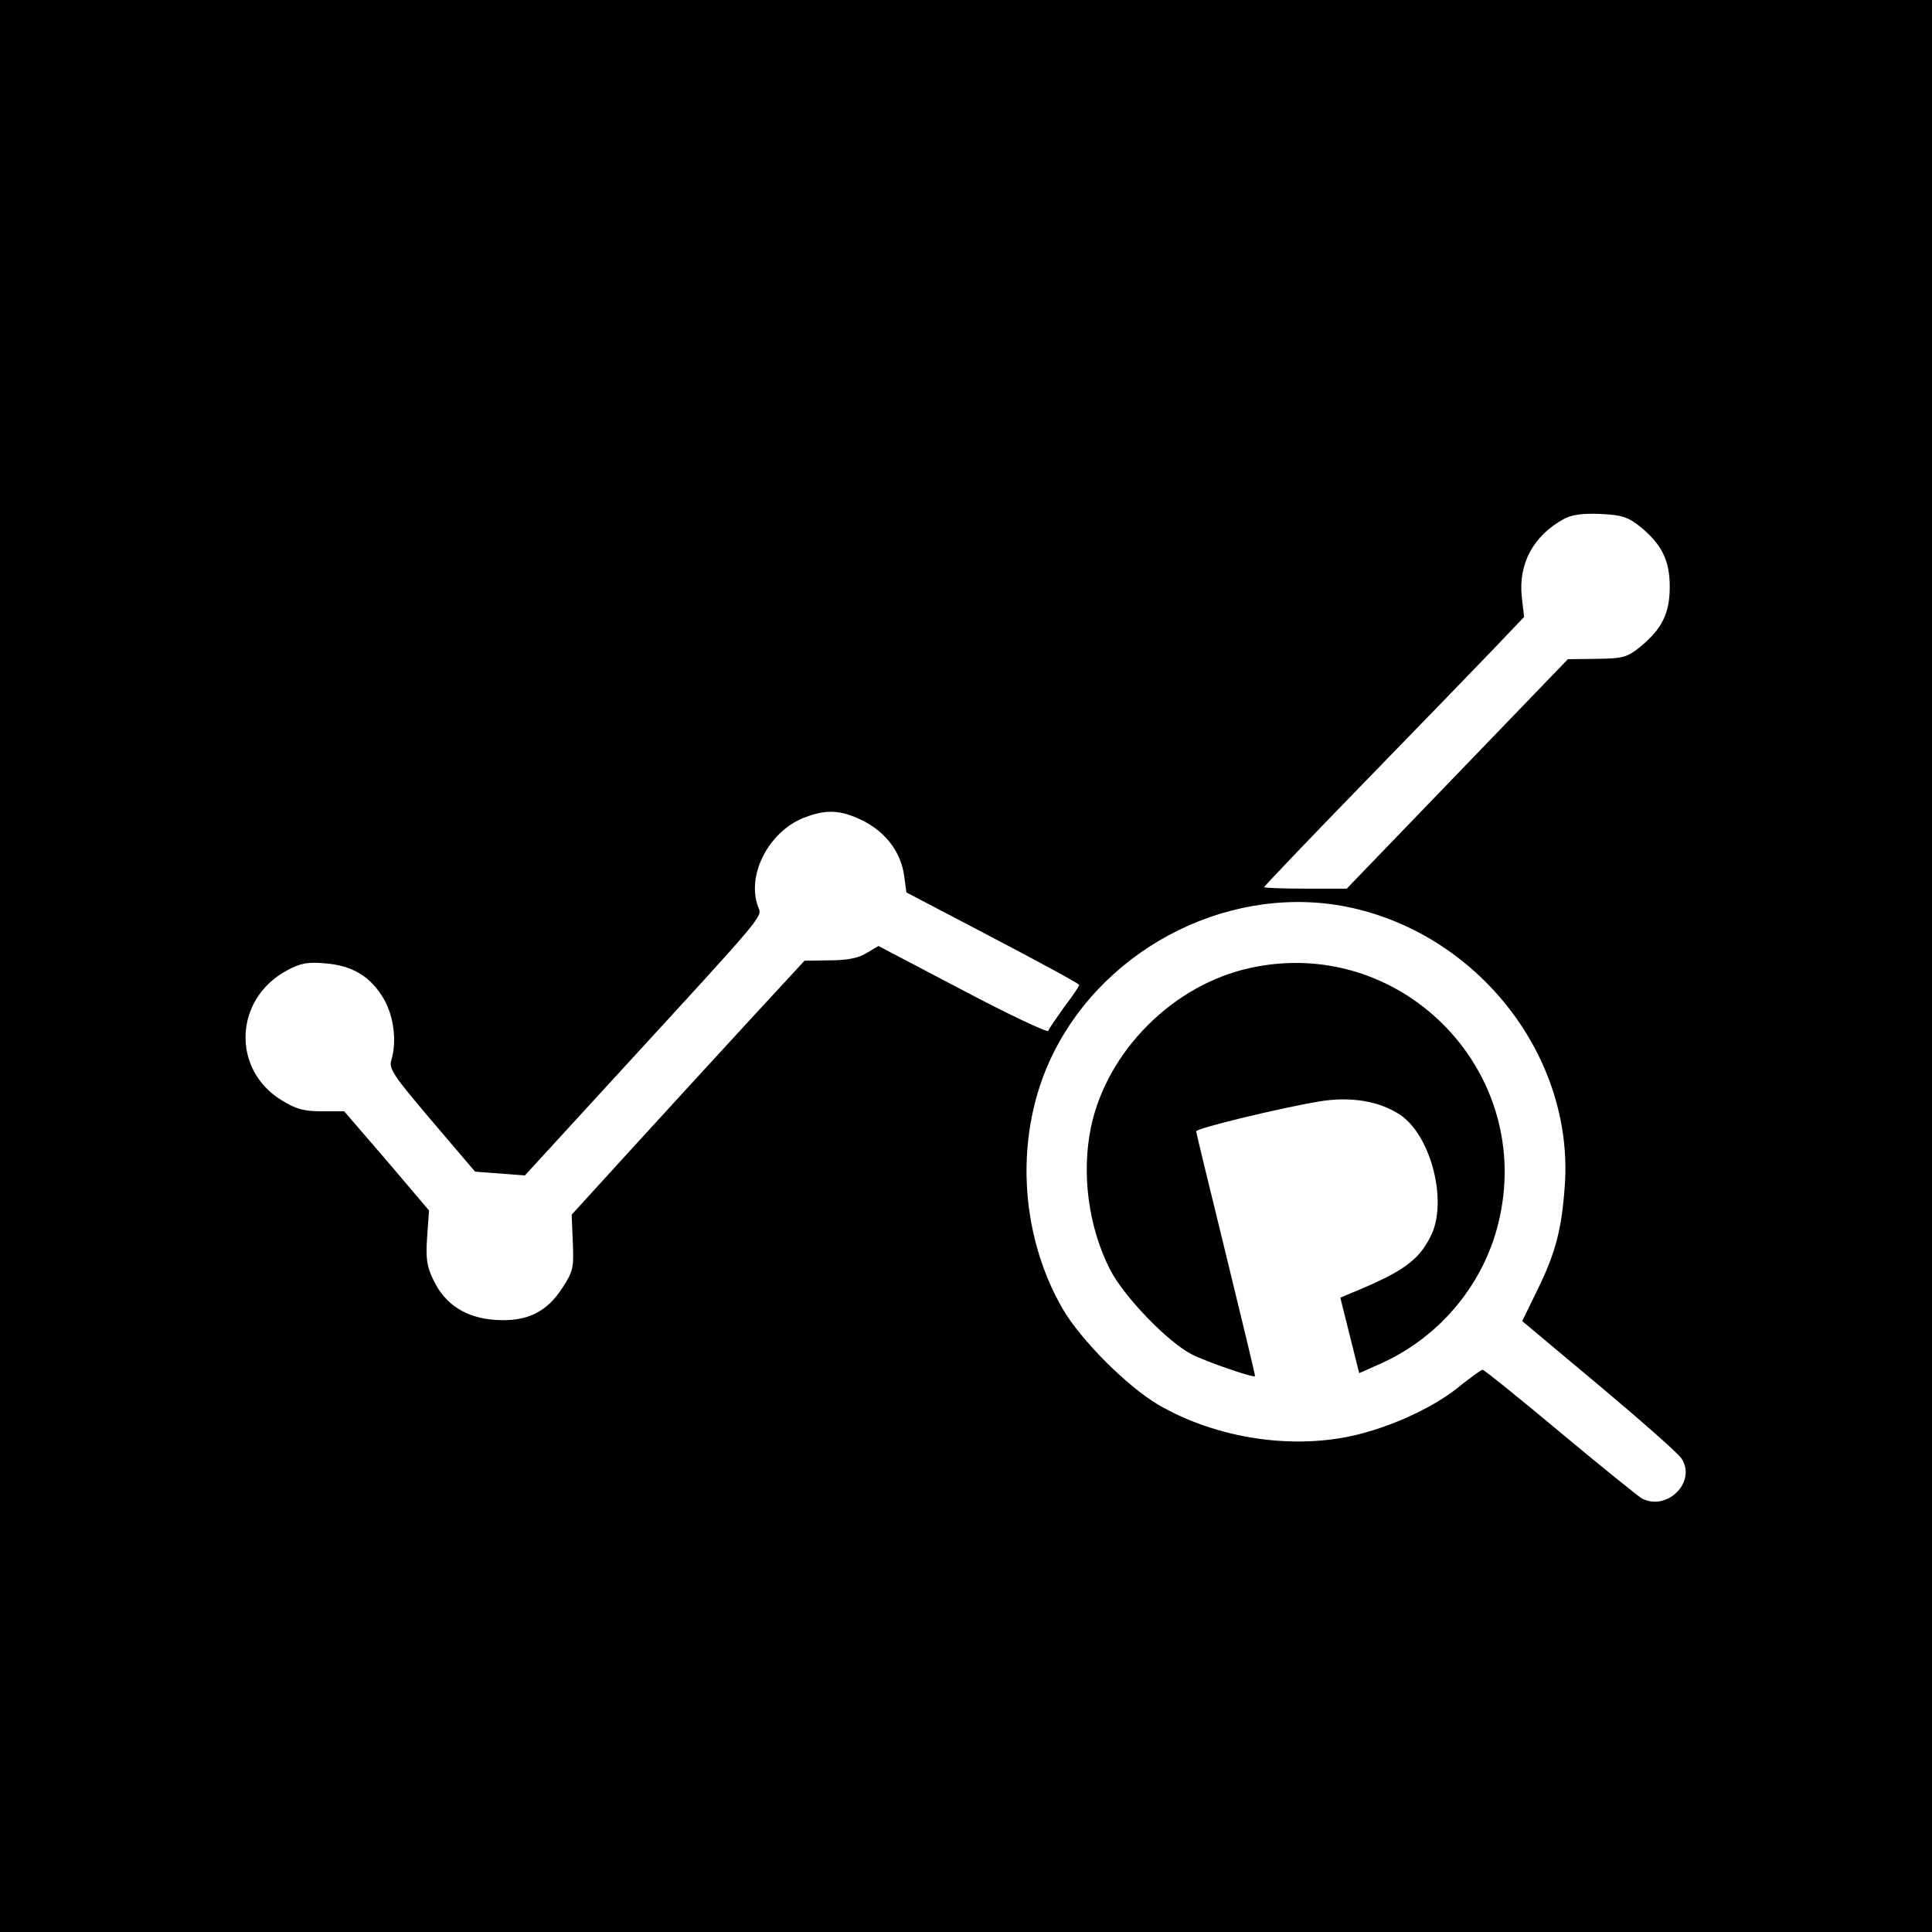 <?xml version="1.0" standalone="no"?>
<!DOCTYPE svg PUBLIC "-//W3C//DTD SVG 20010904//EN"
 "http://www.w3.org/TR/2001/REC-SVG-20010904/DTD/svg10.dtd">
<svg version="1.0" xmlns="http://www.w3.org/2000/svg"
 width="512pt" height="512pt" viewBox="0 0 512 512"
 preserveAspectRatio="xMidYMid meet">

<g transform="translate(0,512) scale(0.1,-0.1)"
fill="#000000" stroke="none">
<path d="M0 2560 l0 -2560 2560 0 2560 0 0 2560 0 2560 -2560 0 -2560 0 0
-2560z m4347 1164 c57 -47 78 -89 78 -159 0 -71 -21 -112 -78 -159 -35 -28
-45 -31 -115 -32 l-77 -1 -293 -304 -293 -304 -110 0 c-60 0 -109 2 -109 4 0
2 118 126 263 275 145 149 300 309 345 356 l81 85 -6 52 c-10 89 31 164 112
208 21 11 49 15 97 13 57 -3 72 -8 105 -34z m-2060 -779 c61 -31 100 -83 109
-145 l6 -45 229 -120 c126 -66 229 -122 229 -125 0 -4 -18 -30 -40 -59 -21
-30 -41 -58 -42 -63 -2 -5 -104 43 -227 108 l-223 117 -32 -19 c-21 -13 -51
-19 -98 -19 l-66 -1 -144 -156 c-78 -85 -217 -236 -308 -336 l-165 -181 3 -73
c3 -67 1 -77 -27 -120 -42 -66 -95 -91 -177 -86 -78 5 -134 40 -165 105 -18
37 -21 57 -17 115 l5 70 -112 132 -113 131 -60 0 c-48 0 -68 6 -107 30 -132
82 -124 268 15 343 37 20 55 23 102 19 73 -6 120 -35 155 -94 27 -47 35 -113
20 -163 -7 -22 6 -41 107 -160 l115 -135 66 -5 66 -5 242 264 c402 438 387
420 376 448 -32 86 31 204 127 238 57 21 94 18 151 -10z m1296 -231 c340 -76
587 -397 564 -734 -8 -116 -24 -179 -72 -277 l-41 -84 203 -170 c111 -93 210
-180 219 -194 41 -62 -38 -141 -105 -106 -10 6 -107 84 -216 175 -110 92 -202
166 -206 166 -4 0 -28 -18 -55 -39 -66 -56 -174 -107 -273 -132 -170 -43 -376
-12 -531 78 -83 49 -204 170 -253 253 -118 203 -129 469 -27 676 143 291 482
457 793 388z"/>
<path d="M3314 2555 c-205 -44 -381 -221 -423 -423 -25 -122 -7 -262 50 -375
37 -73 153 -193 217 -226 39 -20 164 -63 168 -58 1 1 -34 146 -77 322 -43 176
-79 323 -79 327 0 8 224 62 326 79 84 14 159 1 214 -35 83 -55 128 -233 81
-323 -32 -64 -74 -94 -213 -151 l-26 -11 25 -100 25 -100 54 24 c163 72 283
219 319 392 84 394 -267 744 -661 658z"/>
</g>
</svg>
